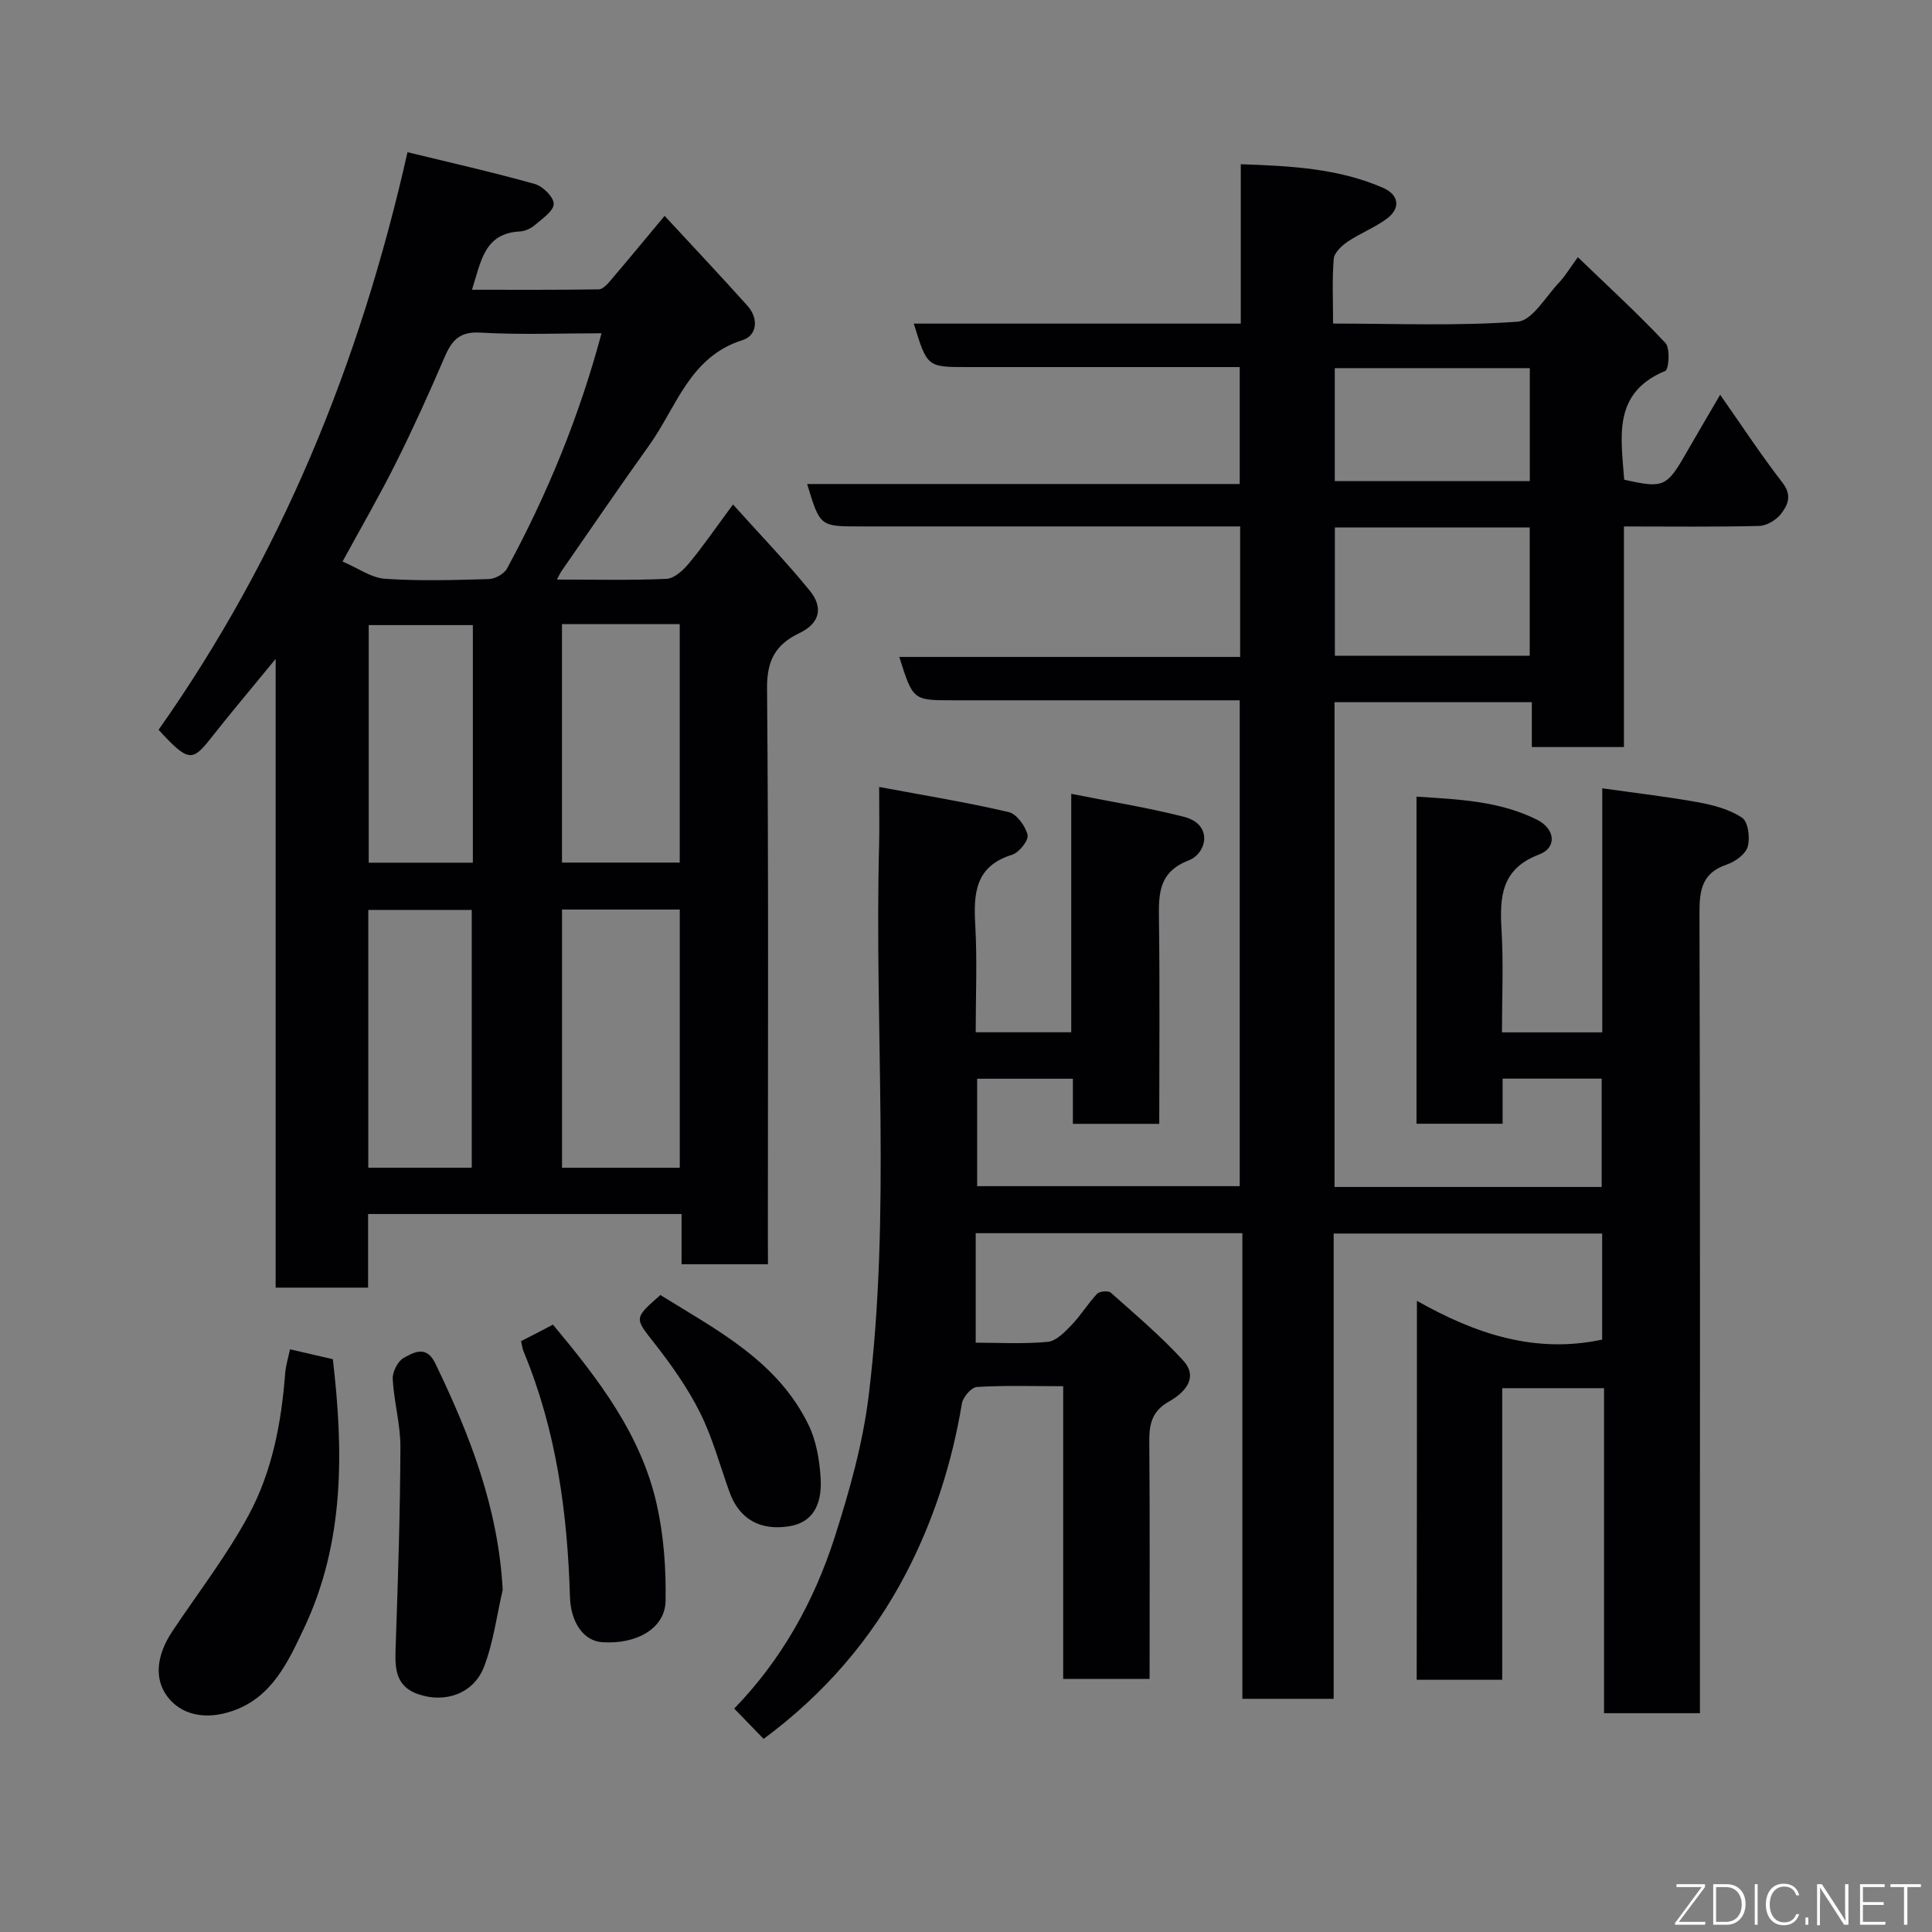<svg enable-background="new 0 0 400 400" viewBox="0 0 400 400" xmlns="http://www.w3.org/2000/svg"><rect x="0" y="0" width="400" height="400" fill="#808080" stroke="none"/><path d="m293.36 269.33c12.19 6.87 24.47 10.98 38.35 8.02 0-7.02 0-14.29 0-21.96-18.27 0-36.66 0-55.59 0v96.33c-6.48 0-12.41 0-18.9 0 0-31.97 0-64.03 0-96.4-18.6 0-36.65 0-55.21 0v22.67c4.63 0 9.8.3 14.9-.17 1.76-.16 3.56-2.05 4.96-3.51 1.92-1.99 3.37-4.43 5.27-6.44.51-.54 2.33-.69 2.85-.23 5.11 4.56 10.39 9.01 14.99 14.06 3.36 3.7-.04 6.83-2.9 8.44-3.76 2.11-4.16 4.88-4.13 8.59.13 16.16.06 32.32.06 48.87-5.89 0-11.61 0-17.89 0 0-19.97 0-40.02 0-60.6-6.32 0-12.11-.19-17.87.16-1.14.07-2.88 2.1-3.1 3.43-2.05 12.32-5.82 24.1-11.55 35.12-7.11 13.67-17.03 25.08-29.5 34.31-2-2.06-3.92-4.05-6.09-6.28 9.71-9.99 16.51-22.08 20.78-35.41 3.07-9.57 5.84-19.43 7.06-29.36 4.65-37.91 1.16-76.04 2.16-114.07.09-3.46.01-6.93.01-11.97 9.4 1.76 18.17 3.18 26.81 5.2 1.67.39 3.48 2.9 3.92 4.74.26 1.1-1.76 3.65-3.21 4.1-7.68 2.38-7.99 8.02-7.62 14.61.41 7.27.09 14.58.09 22.14h19.78c0-15.99 0-32.05 0-49.37 8.27 1.65 15.89 2.86 23.33 4.76 6.16 1.58 4.7 7.6.98 9.03-6.29 2.42-6.22 7-6.15 12.33.19 13.97.06 27.94.06 42.21-6.08 0-11.8 0-17.88 0 0-3.11 0-6.05 0-9.34-6.74 0-13.13 0-19.82 0v22.24h54.36c0-33.25 0-66.64 0-100.59-2.98 0-5.93 0-8.88 0-16.83 0-33.66 0-50.5 0-8.27 0-8.27 0-11.1-8.98h70.57c0-9.08 0-17.68 0-27.02-1.73 0-3.48 0-5.24 0-24.5 0-49 0-73.49 0-8.26 0-8.26 0-10.92-8.78h89.56c0-8.22 0-15.94 0-24.21-4.85 0-9.63 0-14.41 0-14 0-28 0-42 0-8.3 0-8.3 0-11.07-9h67.7c0-11.07 0-21.68 0-33 10.33.36 20.2.85 29.46 4.89 3.2 1.39 3.81 4.17.7 6.45-2.48 1.82-5.45 2.95-8.01 4.68-1.24.84-2.79 2.28-2.9 3.56-.36 4.27-.14 8.58-.14 13.41 13.01 0 25.66.54 38.2-.39 3.05-.22 5.81-5.19 8.58-8.09 1.22-1.28 2.14-2.86 3.9-5.26 6.32 6.1 12.46 11.71 18.13 17.76 1.01 1.08.72 5.47-.03 5.78-11.02 4.57-9.13 13.74-8.51 22.52 8.07 1.84 8.81 1.51 12.73-5.33 2.26-3.94 4.58-7.86 7.14-12.25 4.52 6.44 8.5 12.52 12.93 18.24 2 2.58 1.08 4.62-.33 6.42-.99 1.27-2.95 2.46-4.5 2.5-9.15.23-18.31.11-28.02.11v45.67c-6.6 0-12.65 0-19.07 0 0-3.04 0-5.98 0-9.29-13.74 0-27.13 0-40.85 0v100.37h55.31c0-7.35 0-14.73 0-22.43-6.7 0-13.42 0-20.51 0v9.34c-6.07 0-11.8 0-17.83 0 0-22.41 0-44.8 0-67.72 8.68.56 17.13.87 24.93 4.76 3.78 1.88 4.23 5.79.47 7.21-7.87 2.97-8.2 8.77-7.79 15.67.41 6.94.09 13.92.09 21.16h20.76c0-16.62 0-33.35 0-50.53 7.02 1 13.47 1.73 19.84 2.89 3.16.58 6.51 1.46 9.11 3.2 1.26.84 1.69 4.19 1.16 6.02-.45 1.55-2.62 3.11-4.36 3.69-5.07 1.71-5.63 5.22-5.62 9.95.15 53.16.09 106.32.09 159.49v6.25c-6.7 0-13.08 0-19.85 0 0-22.38 0-44.65 0-67.29-7.08 0-13.8 0-21.08 0v60.37c-6.14 0-11.75 0-17.71 0 .05-25.76.05-51.51.05-78.45zm-16.99-160.13v26.56h40.34c0-8.95 0-17.65 0-26.56-13.53 0-26.78 0-40.34 0zm-.02-32.98v23.39h40.38c0-7.99 0-15.58 0-23.39-13.51 0-26.76 0-40.38 0z" fill="#010103"/><path d="m159 261.75c-6.33 0-11.93 0-17.89 0 0-3.51 0-6.78 0-10.4-21.75 0-43.13 0-64.9 0v15.24c-6.41 0-12.46 0-19.14 0 0-42.88 0-85.87 0-130.17-5.09 6.21-9.38 11.28-13.48 16.5-3.81 4.85-4.67 4.79-10.76-1.82 25.21-35.78 41.63-75.59 51.54-119.59 8.92 2.18 17.7 4.15 26.35 6.58 1.66.47 3.95 2.73 3.92 4.13-.03 1.49-2.36 3.05-3.88 4.36-.83.71-2.04 1.29-3.11 1.34-7.4.37-8.05 6.19-9.93 12.07 9.06 0 17.65.05 26.23-.08.83-.01 1.78-1.04 2.43-1.81 3.62-4.24 7.17-8.55 11.22-13.41 5.85 6.33 11.6 12.42 17.18 18.65 2.33 2.6 1.96 6.13-1.03 7.07-10.99 3.45-13.67 13.87-19.33 21.77-6.18 8.62-12.14 17.39-18.19 26.1-.25.36-.43.78-.93 1.71 7.87 0 15.3.19 22.71-.15 1.61-.07 3.44-1.79 4.62-3.2 2.82-3.37 5.3-7.02 9.13-12.19 5.49 6.11 10.93 11.76 15.88 17.82 2.91 3.56 2.02 6.81-2.08 8.78-4.98 2.38-6.8 5.65-6.75 11.46.33 37.83.17 75.66.17 113.48.02 1.8.02 3.61.02 5.76zm-34.46-192.75c-8.48 0-16.83.35-25.12-.14-4.41-.26-5.95 1.75-7.43 5.21-3.14 7.32-6.43 14.58-9.99 21.71-3.38 6.77-7.18 13.33-11.08 20.48 3.22 1.37 5.95 3.38 8.81 3.57 7.13.49 14.32.27 21.48.06 1.31-.04 3.16-1.07 3.77-2.19 8.35-15.39 14.96-31.51 19.56-48.7zm16.2 172.77c0-18.16 0-35.75 0-53.46-8.31 0-16.35 0-24.38 0v53.46zm-24.39-112.55v49.37h24.38c0-16.65 0-32.9 0-49.37-8.18 0-16.11 0-24.38 0zm-18.68 112.54c0-18.05 0-35.75 0-53.37-7.39 0-14.43 0-21.42 0v53.37zm.23-112.34c-7.2 0-14.36 0-21.56 0v49.19h21.56c0-16.52 0-32.64 0-49.19z" fill="#010103"/><path d="m60.04 279.36c3.08.71 5.75 1.33 8.87 2.05 2.22 18.96 2.48 37.9-6 55.77-3.23 6.81-6.53 14.12-14.55 16.98-5.84 2.08-10.87.88-13.72-2.92-2.71-3.62-2.32-8.46 1.08-13.55 5.33-7.99 11.27-15.66 15.8-24.08 4.81-8.93 6.73-18.97 7.51-29.14.13-1.74.67-3.45 1.01-5.11z" fill="#010103"/><path d="m104.08 329.17c-1.24 5.34-1.93 10.89-3.88 15.95-2.12 5.49-8.01 7.6-13.65 5.63-5.11-1.78-4.77-6.1-4.61-10.48.47-13.56.91-27.12.96-40.69.02-4.68-1.34-9.35-1.59-14.06-.08-1.47 1.05-3.71 2.28-4.39 2.08-1.14 4.69-2.67 6.52 1.12 7.15 14.8 13.05 29.89 13.97 46.92z" fill="#010103"/><path d="m107.88 277.67c1.18-.61 2.31-1.18 3.43-1.76 1.02-.53 2.03-1.06 3.17-1.66 9.31 11.16 18.23 22.66 21.49 37.21 1.46 6.49 1.95 13.33 1.83 20-.1 5.68-6 9.03-13.13 8.54-3.83-.26-6.51-4.07-6.67-9.43-.51-17.43-2.84-34.52-9.6-50.77-.25-.58-.31-1.24-.52-2.13z" fill="#010103"/><path d="m136.72 268.12c11.71 7.27 24.32 13.68 30.73 27 1.57 3.26 2.21 7.17 2.45 10.84.38 6.05-2.01 9.3-6.45 10.03-6.07.99-10.4-1.48-12.41-7.06-1.98-5.5-3.5-11.23-6.09-16.43-2.53-5.06-5.87-9.81-9.37-14.28-4.2-5.36-4.44-5.18 1.14-10.1z" fill="#010103"/><g fill="#fbfcfa"><path d="m346.9 398 5.4-7.3h-5.2v-.6h5.9v.6l-5.4 7.2h5.5l-.1.6h-6.2v-.5z"/><path d="m354.7 390.1h2.8c2.3 0 3.9 1.6 3.9 4.1s-1.6 4.3-3.9 4.3h-2.8zm.6 7.8h2c2.2 0 3.3-1.6 3.3-3.6 0-1.8-1-3.6-3.3-3.6h-2z"/><path d="m363.9 390.1v8.4h-.6v-8.4h1.6z"/><path d="m372.5 396.3c-.4 1.3-1.4 2.3-3.2 2.3-2.4 0-3.7-1.9-3.7-4.3 0-2.3 1.2-4.3 3.7-4.3 1.8 0 2.9 1 3.2 2.4h-.6c-.4-1.1-1.1-1.8-2.5-1.8-2.1 0-3 1.9-3 3.7s.9 3.7 3 3.7c1.4 0 2.1-.7 2.5-1.7z"/><path d="m373.8 398.5v-1.5h.6v1.5z"/><path d="m376.2 398.5v-8.4h1c1.3 2 4.4 6.7 4.9 7.6-.1-1.2-.1-2.4-.1-3.8v-3.8h.7v8.4h-.9c-1.2-1.9-4.4-6.8-5-7.7.1 1.1 0 2.3 0 3.9v3.9h-.6z"/><path d="m390 394.4h-4.3v3.5h4.7l-.1.6h-5.2v-8.4h5.1v.6h-4.5v3.1h4.3z"/><path d="m394.2 390.7h-2.8v-.6h6.3v.6h-2.8v7.8h-.7z"/></g></svg>